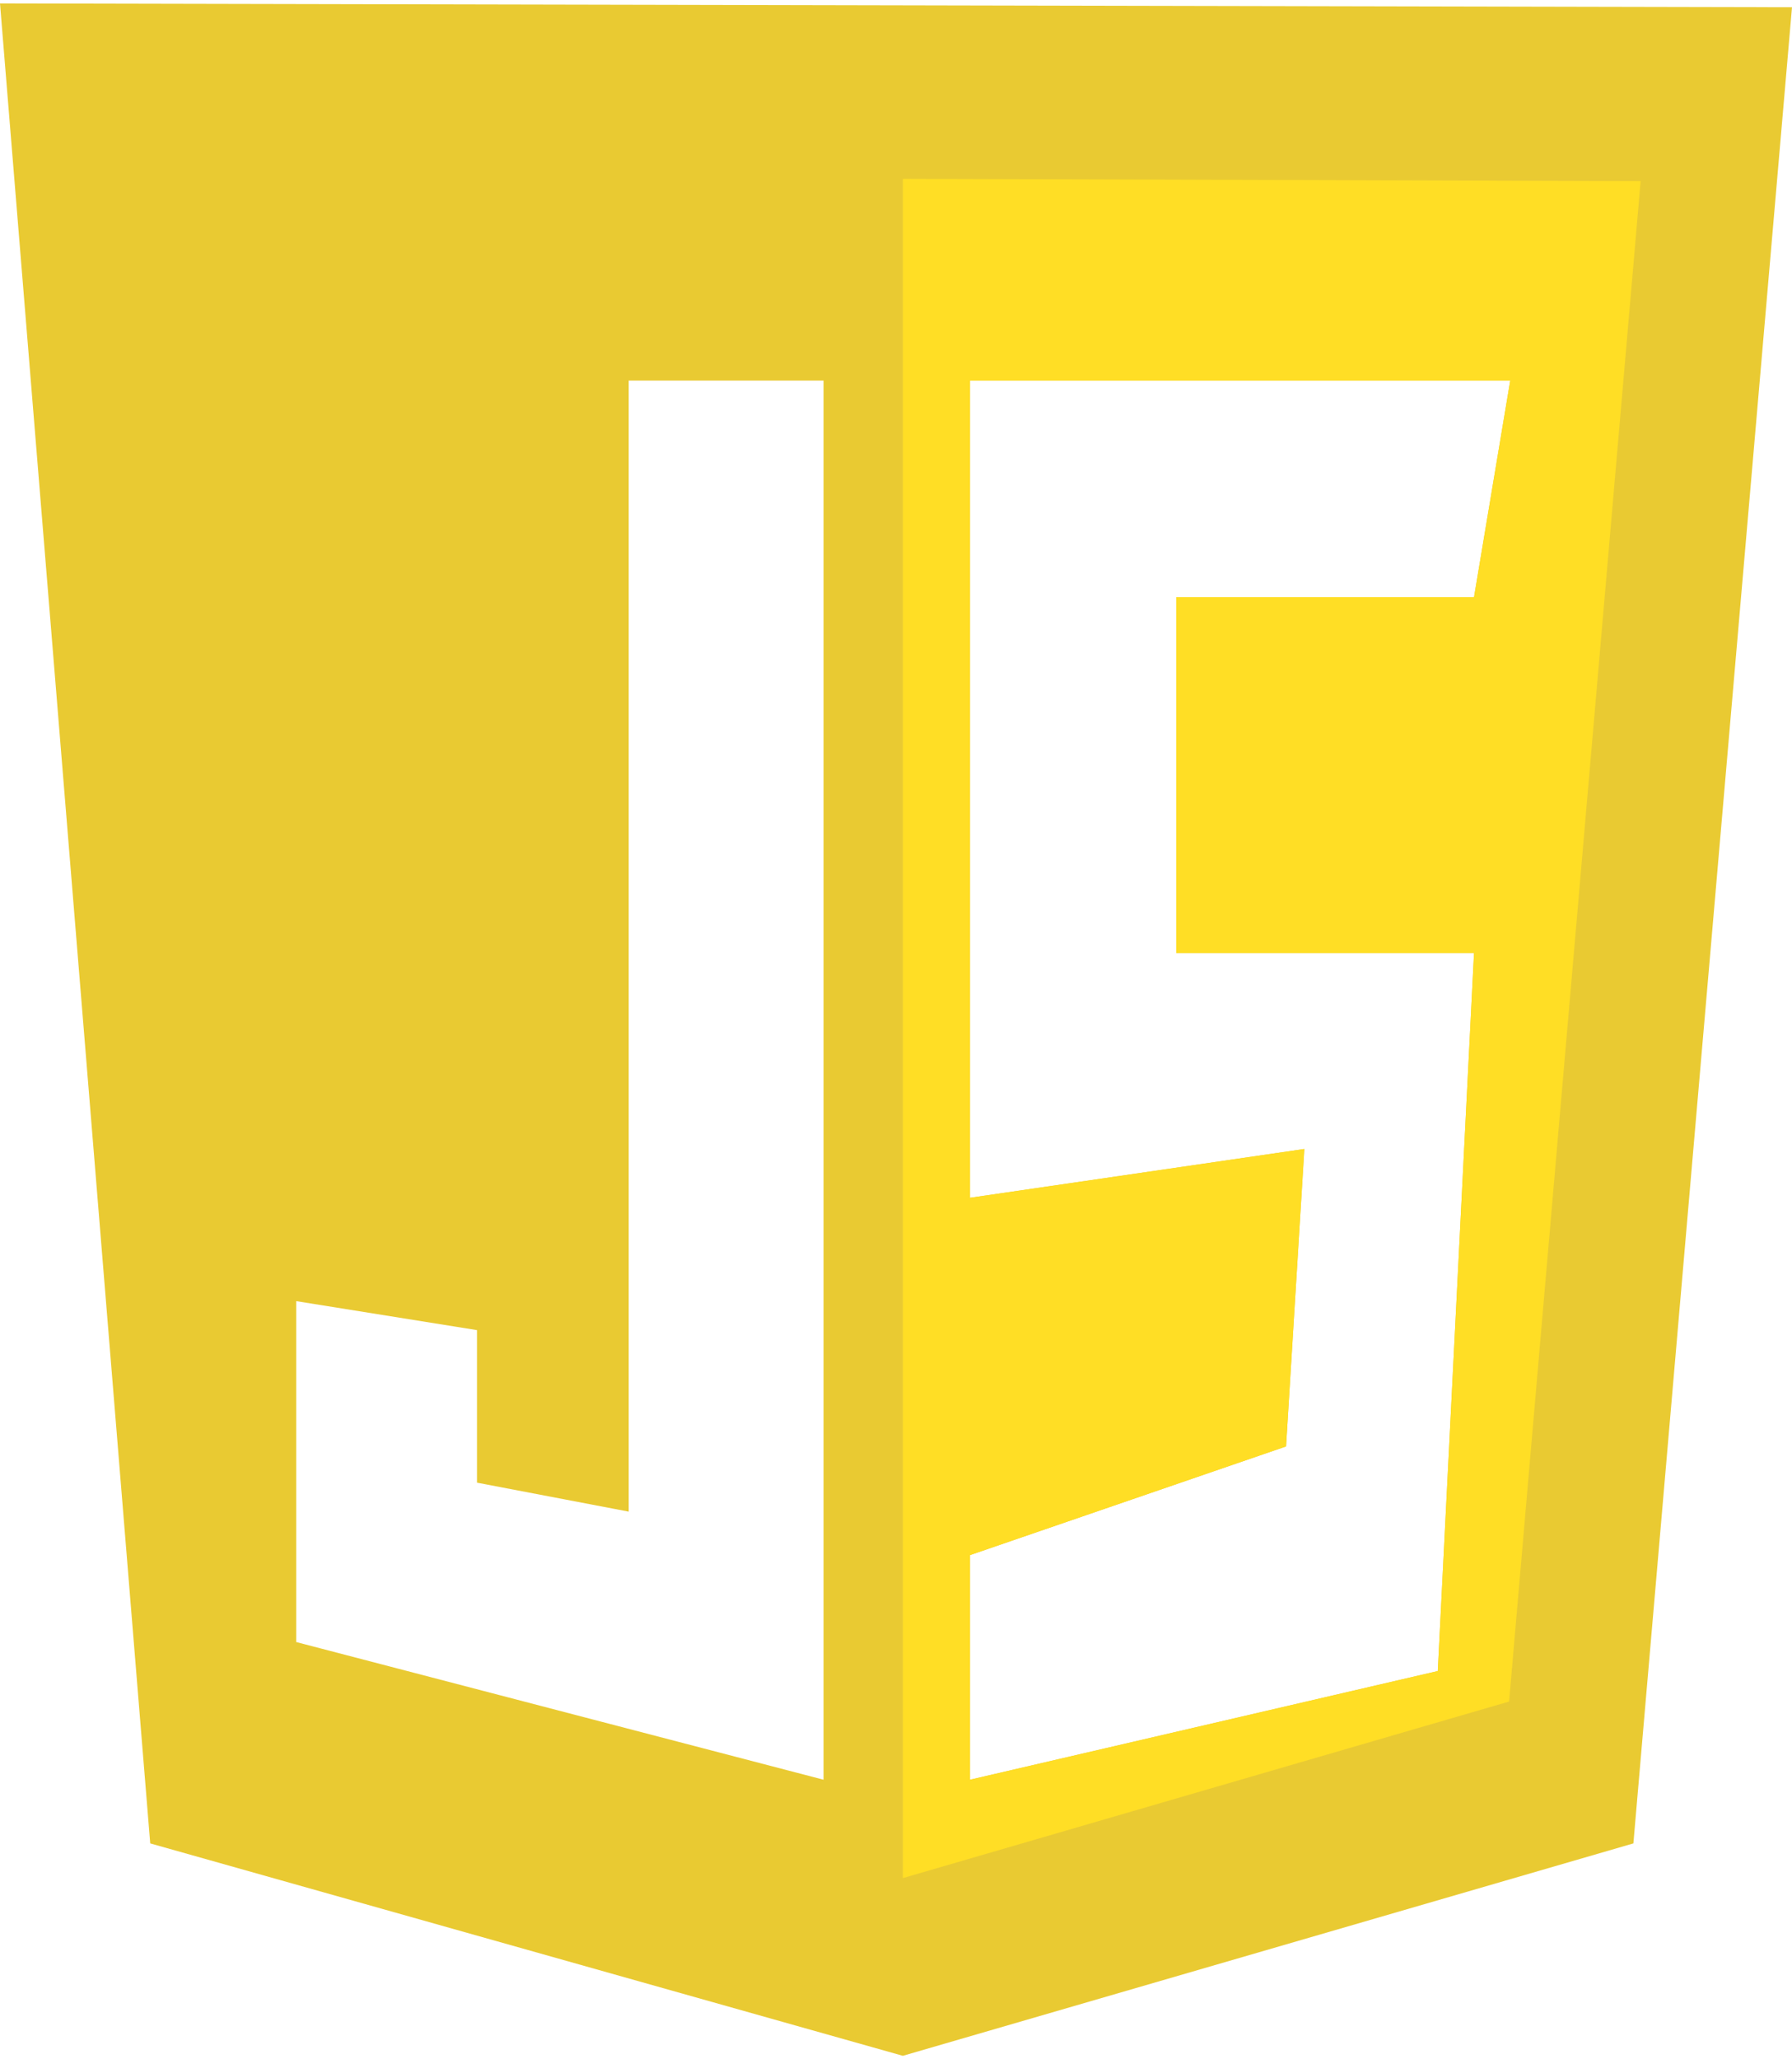 <?xml version="1.0" encoding="UTF-8"?>
<svg id="Layer_1" xmlns="http://www.w3.org/2000/svg" version="1.1" xmlns:xlink="http://www.w3.org/1999/xlink" viewBox="0 0 47 54">
  <!-- Generator: Adobe Illustrator 29.3.1, SVG Export Plug-In . SVG Version: 2.1.0 Build 151)  -->
  <defs>
    <style>
      .st0 {
        fill: none;
      }

      .st1 {
        fill: #e9ca32;
      }

      .st2 {
        fill: #ffde25;
      }

      .st3 {
        clip-path: url(#clippath);
      }
    </style>
    <clipPath id="clippath">
      <rect class="st0" width="47" height="54"/>
    </clipPath>
  </defs>
  <g class="st3">
    <g>
      <path class="st1" d="M0,.09l3.94,48.25,19.74,5.57,19.16-5.57L47,.19,0,.09ZM21.6,46.67l-13.83-3.61v-8.94l4.74.76v4l3.98.76V9.98h5.11v36.69ZM38.66,24.99l-.95,18.83-12.27,2.85v-5.89l8.29-2.85.48-7.8-8.77,1.28V9.98h14.17l-.95,5.68h-7.81v9.33h7.81Z"/>
      <path class="st2" d="M23.68,4.69v44.56l15.9-4.63,3.45-39.87-19.35-.06ZM38.66,15.66h-7.81v9.33h7.81l-.95,18.83-12.27,2.85v-5.89l8.29-2.85.48-7.8-8.77,1.28V9.98h14.17l-.95,5.68Z"/>
    </g>
  </g>
</svg>